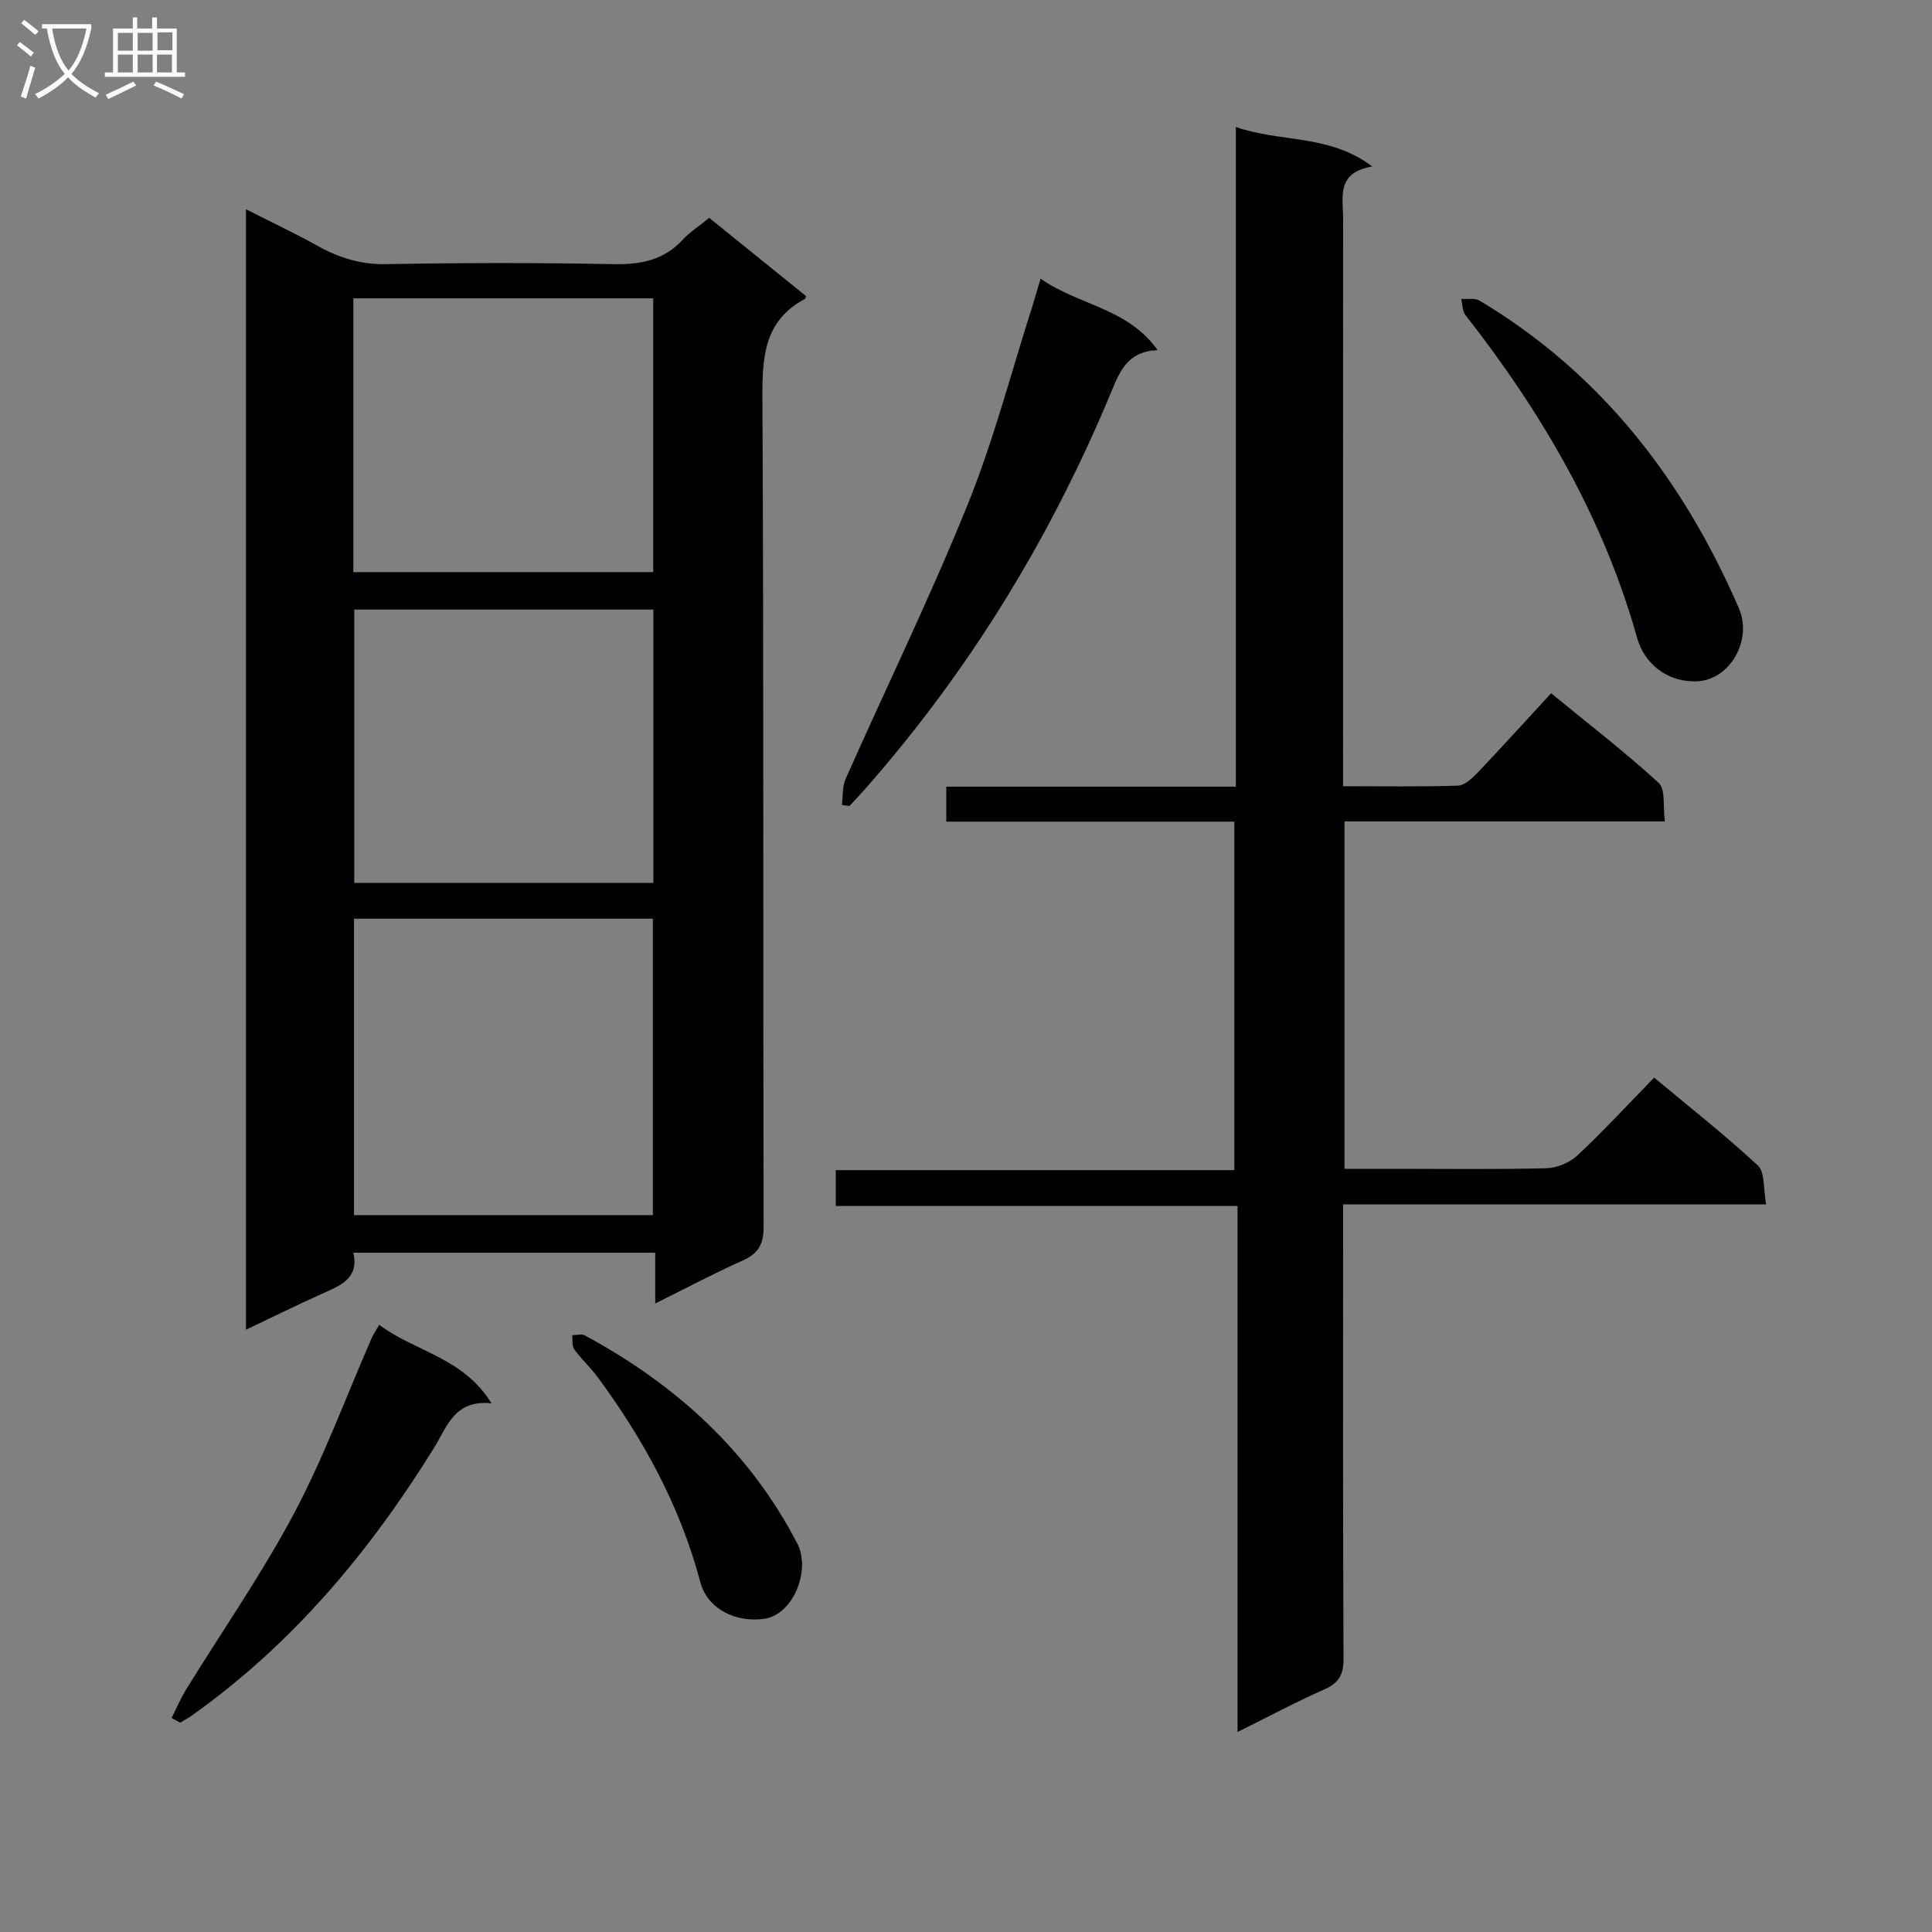 <svg enable-background="new 0 0 400 400" viewBox="0 0 400 400" xmlns="http://www.w3.org/2000/svg"><rect x="0" y="0" width="400" height="400" fill="#808080" stroke="none"/><g fill="#010104"><path d="m50.93 43.32c5.35 2.72 10.24 5.03 14.95 7.65 4.46 2.48 8.95 3.82 14.2 3.72 15.65-.29 31.32-.31 46.97 0 5.65.11 10.42-.84 14.35-5.1 1.45-1.57 3.31-2.75 5.44-4.48 6.71 5.42 13.39 10.82 20.05 16.2-.13.3-.15.53-.26.59-8.48 4.53-8.82 12.07-8.78 20.62.29 57.14.11 114.28.25 171.42.01 3.76-1.15 5.64-4.47 7.11-5.86 2.6-11.53 5.63-17.97 8.82 0-3.92 0-7.03 0-10.51-20.99 0-41.53 0-62.5 0 1.23 5.34-2.71 6.8-6.51 8.51-5.11 2.3-10.14 4.78-15.72 7.43 0-77.42 0-154.24 0-231.98zm22.36 146.89v61.37h61.88c0-20.52 0-40.87 0-61.37-20.73 0-41.04 0-61.88 0zm-.14-71.76h62.09c0-19.08 0-37.78 0-56.68-20.88 0-41.41 0-62.09 0zm.2 7.76v56.58h61.93c0-18.93 0-37.65 0-56.58-20.72 0-41.14 0-61.93 0z"/><path d="m173.04 249.69c0-2.97 0-4.93 0-7.43h82.52c0-24.23 0-47.93 0-72.15-19.86 0-39.6 0-59.64 0 0-2.57 0-4.63 0-7.24h59.95c0-45.6 0-90.65 0-136.58 9.34 3.27 19.2 1.4 28.25 8.17-7.58 1.3-6.03 6.44-6.04 10.85-.02 36.99-.01 73.97-.01 110.96v6.51c8.22 0 15.99.13 23.76-.12 1.37-.04 2.91-1.45 4-2.59 5.05-5.31 9.97-10.74 15.31-16.54 8.12 6.66 15.48 12.31 22.28 18.57 1.44 1.33.85 4.88 1.27 7.96-22.55 0-44.3 0-66.33 0v71.93h10.81c10.33 0 20.66.15 30.99-.12 2.2-.06 4.83-1.16 6.44-2.66 5.34-5 10.31-10.39 15.87-16.1 7.44 6.2 14.72 11.91 21.48 18.2 1.49 1.39 1.1 4.8 1.71 8.04-29.6 0-58.32 0-87.58 0v5.98c0 29.32-.06 58.65.08 87.97.02 3.28-.84 5.09-3.9 6.44-5.89 2.6-11.58 5.65-18.04 8.85 0-36.54 0-72.4 0-108.9-27.9 0-55.27 0-83.18 0z"/><path d="m215.44 57.69c7.95 5.59 17.98 6.01 24.23 14.8-6.12.23-7.77 4.25-9.52 8.47-12.52 30.18-29.33 57.72-50.94 82.28-1.09 1.24-2.24 2.44-3.36 3.66-.51-.09-1.03-.17-1.54-.26.23-1.79.05-3.77.76-5.36 8.42-18.97 17.53-37.65 25.3-56.88 5.39-13.34 9.01-27.39 13.41-41.13.49-1.57.94-3.15 1.66-5.58z"/><path d="m350.21 141.04c-5.12-.15-9.74-3.57-11.25-8.94-6.99-24.9-19.76-46.68-35.56-66.88-.65-.83-.6-2.22-.88-3.34 1.28.1 2.81-.23 3.79.35 25.22 15.06 42.23 37.2 53.72 63.73 2.97 6.87-2.33 15.7-9.82 15.08z"/><path d="m35.53 355.69c.99-1.96 1.84-4.01 2.99-5.87 7.48-12.15 15.68-23.91 22.36-36.48 6.19-11.66 10.76-24.17 16.07-36.3.32-.74.79-1.41 1.57-2.76 7.33 5.57 17.32 6.67 23.24 16.26-7.71-.78-9.16 4.81-11.89 9.21-13.32 21.52-29.33 40.64-50.12 55.41-.78.55-1.63 1.01-2.45 1.5-.6-.33-1.19-.65-1.77-.97z"/><path d="m166.07 323.64c-.01 6.09-3.76 10.94-7.77 11.51-6.09.87-11.86-2.11-13.31-7.59-4.14-15.67-11.75-29.55-21.28-42.48-1.47-2-3.36-3.69-4.81-5.7-.52-.71-.31-1.95-.44-2.94.89 0 1.95-.32 2.64.05 18.86 10.2 34.18 24.05 44.1 43.33.79 1.54.8 3.49.87 3.82z"/></g><path d="m6.4 11.7c-1-.8-1.9-1.6-2.9-2.3l.6-.7c.9.7 1.9 1.4 2.9 2.2zm-2.1 8.3c.7-2.1 1.4-4.2 2-6.4.2.1.6.3 1 .4-.7 2.3-1.3 4.4-1.9 6.4zm3-12.8c-1.1-.9-2.1-1.7-2.9-2.4l.6-.7c1 .8 2 1.5 3 2.4zm1.4-1.3v-.9h10.2v.9c-.9 4.2-2.3 7.3-4.1 9.4 1.3 1.4 3.2 2.7 5.7 4-.2.2-.4.5-.7.9-2.5-1.4-4.4-2.7-5.7-4.2-1.4 1.5-3.5 3-6.1 4.4 0 0 0 0-.1-.1-.3-.4-.5-.7-.7-.8 2.7-1.3 4.7-2.8 6.2-4.2-1.8-2.2-3-5.3-3.7-9.4zm9.2 0h-7.1c.6 3.8 1.7 6.7 3.4 8.7 1.7-2 2.9-4.8 3.7-8.7z" fill="#fbfafa"/><path d="m31.6 3.6h.9v2.3h4.1v9.1h1.7v.9h-16.6v-.9h1.7v-9.1h4.1v-2.3h.9v2.3h3.1v-2.3zm-4 13.3.6.8c-1.9.9-3.8 1.9-5.8 2.8-.2-.3-.3-.6-.5-.9 2-.9 3.9-1.8 5.7-2.7zm-3.2-10.1v3.7h3.1v-3.7zm0 4.5v3.7h3.1v-3.7zm4.1-4.5v3.7h3.1v-3.7zm0 4.5v3.7h3.1v-3.7zm9.1 9.1c-2.1-1.1-4.1-2-5.8-2.7l.5-.8c2.2.9 4.1 1.8 5.8 2.6zm-1.9-13.7h-3.1v3.7h3.1v-3.6zm-3.2 4.6v3.7h3.1v-3.7z" fill="#fbfafa"/></svg>